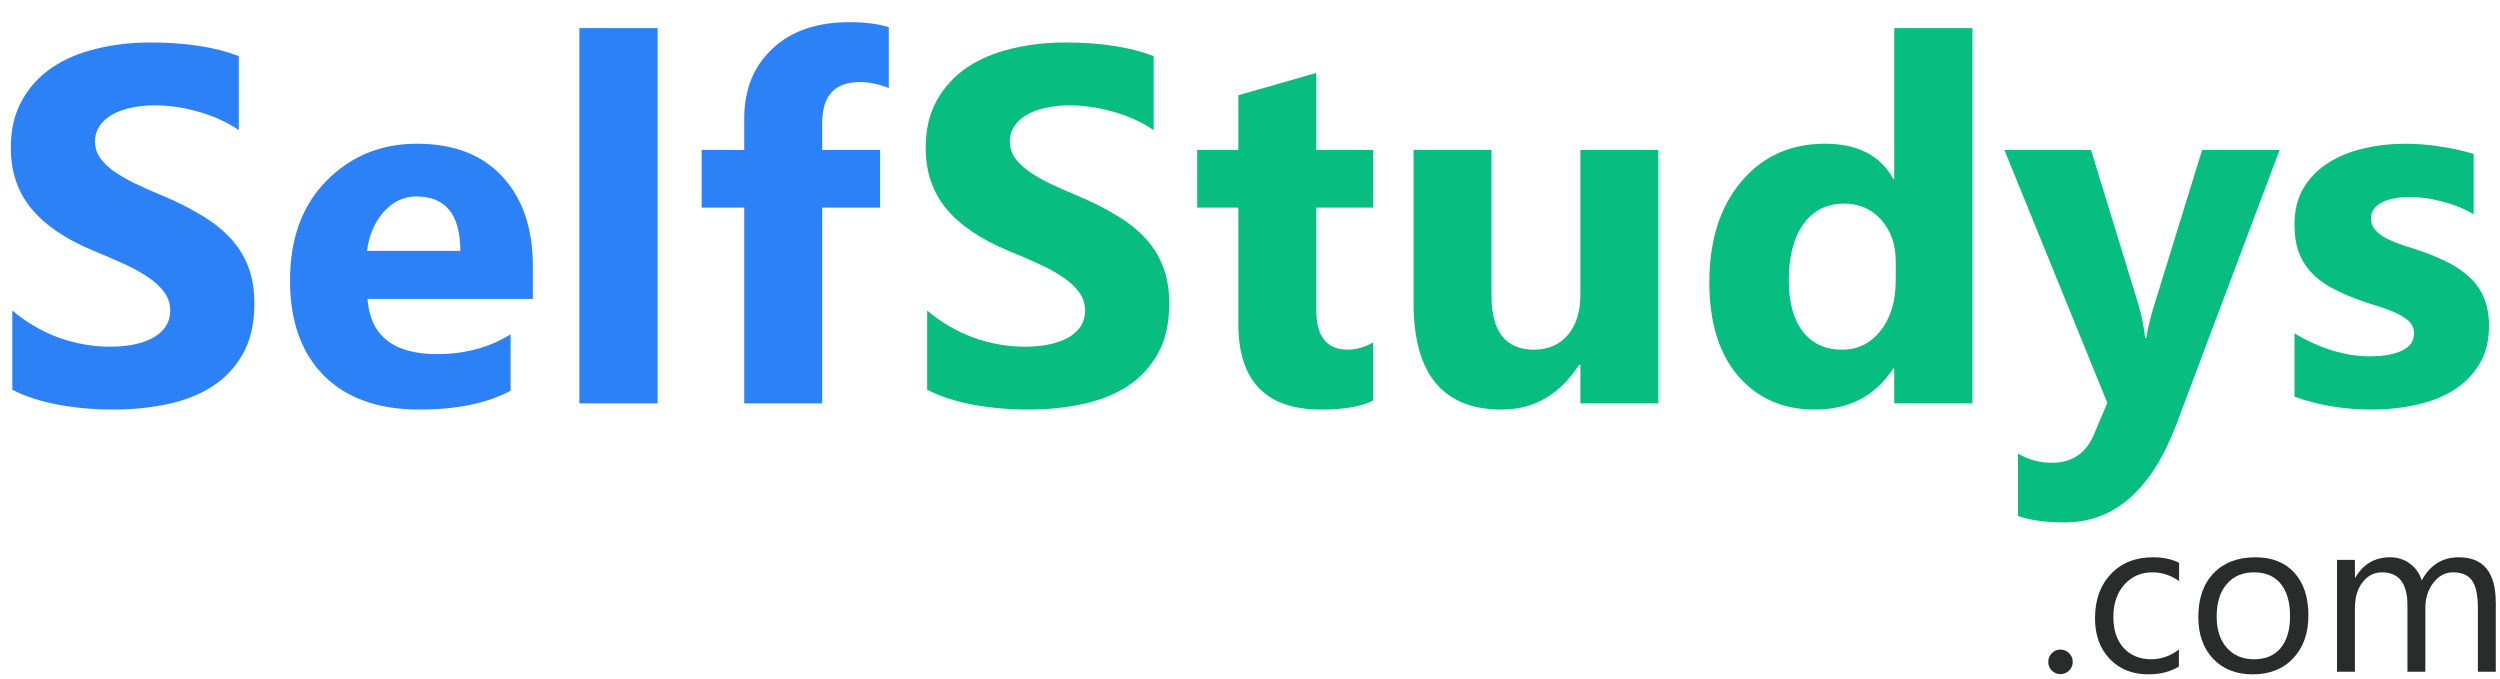 <svg width="92" height="25" viewBox="0 0 92 25" fill="none" xmlns="http://www.w3.org/2000/svg">
<path d="M0.453 14.343V11.428C0.981 11.871 1.555 12.205 2.175 12.43C2.794 12.649 3.42 12.758 4.051 12.758C4.421 12.758 4.743 12.725 5.017 12.658C5.296 12.591 5.527 12.5 5.709 12.384C5.897 12.263 6.037 12.123 6.128 11.966C6.219 11.802 6.264 11.626 6.264 11.437C6.264 11.182 6.192 10.954 6.046 10.754C5.9 10.554 5.7 10.368 5.445 10.198C5.196 10.028 4.898 9.864 4.552 9.707C4.206 9.549 3.832 9.388 3.432 9.224C2.411 8.799 1.649 8.28 1.145 7.666C0.647 7.053 0.398 6.312 0.398 5.444C0.398 4.764 0.535 4.181 0.808 3.695C1.082 3.203 1.452 2.799 1.92 2.483C2.393 2.168 2.94 1.937 3.559 1.791C4.179 1.639 4.834 1.563 5.527 1.563C6.207 1.563 6.808 1.606 7.33 1.691C7.859 1.77 8.344 1.894 8.788 2.064V4.788C8.569 4.636 8.329 4.502 8.068 4.387C7.813 4.272 7.549 4.178 7.276 4.105C7.002 4.026 6.729 3.968 6.456 3.932C6.189 3.895 5.934 3.877 5.691 3.877C5.357 3.877 5.053 3.91 4.78 3.977C4.506 4.038 4.276 4.126 4.087 4.241C3.899 4.357 3.753 4.496 3.65 4.66C3.547 4.818 3.495 4.997 3.495 5.198C3.495 5.416 3.553 5.614 3.668 5.79C3.784 5.96 3.948 6.124 4.16 6.282C4.373 6.433 4.631 6.585 4.935 6.737C5.238 6.883 5.581 7.035 5.964 7.193C6.486 7.411 6.954 7.645 7.367 7.894C7.786 8.137 8.144 8.413 8.441 8.723C8.739 9.033 8.967 9.388 9.125 9.789C9.283 10.183 9.361 10.645 9.361 11.173C9.361 11.902 9.222 12.515 8.942 13.013C8.669 13.505 8.296 13.906 7.822 14.215C7.348 14.519 6.796 14.738 6.164 14.871C5.539 15.005 4.877 15.072 4.179 15.072C3.462 15.072 2.779 15.011 2.129 14.889C1.485 14.768 0.927 14.586 0.453 14.343Z" fill="#2D81F7"/>
<path d="M19.609 11H13.524C13.621 12.354 14.475 13.031 16.084 13.031C17.11 13.031 18.012 12.788 18.789 12.303V14.379C17.927 14.841 16.806 15.072 15.428 15.072C13.922 15.072 12.753 14.656 11.921 13.824C11.089 12.986 10.673 11.82 10.673 10.326C10.673 8.777 11.123 7.551 12.021 6.646C12.92 5.741 14.025 5.289 15.337 5.289C16.697 5.289 17.748 5.693 18.488 6.5C19.235 7.308 19.609 8.404 19.609 9.789V11ZM16.94 9.233C16.94 7.897 16.399 7.229 15.319 7.229C14.857 7.229 14.456 7.42 14.116 7.803C13.782 8.185 13.579 8.662 13.506 9.233H16.94Z" fill="#2D81F7"/>
<path d="M24.2 14.844H21.321V1.035H24.2V14.844Z" fill="#2D81F7"/>
<path d="M32.707 3.239C32.337 3.094 31.982 3.021 31.642 3.021C30.718 3.021 30.257 3.522 30.257 4.524V5.517H32.388V7.639H30.257V14.844H27.388V7.639H25.821V5.517H27.388V4.36C27.388 3.297 27.734 2.441 28.426 1.791C29.118 1.141 30.06 0.816 31.25 0.816C31.833 0.816 32.319 0.877 32.707 0.999V3.239Z" fill="#2D81F7"/>
<path d="M34.12 14.343V11.428C34.648 11.872 35.222 12.206 35.841 12.43C36.461 12.649 37.086 12.758 37.718 12.758C38.088 12.758 38.41 12.725 38.683 12.658C38.963 12.591 39.193 12.5 39.376 12.385C39.564 12.263 39.703 12.124 39.795 11.966C39.886 11.802 39.931 11.626 39.931 11.437C39.931 11.182 39.858 10.955 39.713 10.754C39.567 10.554 39.367 10.369 39.111 10.199C38.862 10.028 38.565 9.865 38.219 9.707C37.873 9.549 37.499 9.388 37.098 9.224C36.078 8.799 35.316 8.28 34.812 7.666C34.314 7.053 34.065 6.312 34.065 5.444C34.065 4.764 34.202 4.181 34.475 3.695C34.748 3.203 35.119 2.799 35.586 2.483C36.06 2.168 36.606 1.937 37.226 1.791C37.845 1.639 38.501 1.563 39.193 1.563C39.873 1.563 40.475 1.606 40.997 1.691C41.525 1.77 42.011 1.894 42.454 2.064V4.788C42.236 4.636 41.996 4.503 41.735 4.387C41.48 4.272 41.216 4.178 40.942 4.105C40.669 4.026 40.396 3.968 40.123 3.932C39.855 3.895 39.6 3.877 39.357 3.877C39.023 3.877 38.72 3.91 38.447 3.977C38.173 4.038 37.943 4.126 37.754 4.241C37.566 4.357 37.42 4.496 37.317 4.66C37.214 4.818 37.162 4.997 37.162 5.198C37.162 5.416 37.22 5.614 37.335 5.79C37.451 5.96 37.615 6.124 37.827 6.282C38.04 6.434 38.298 6.585 38.601 6.737C38.905 6.883 39.248 7.035 39.631 7.193C40.153 7.411 40.62 7.645 41.033 7.894C41.452 8.137 41.811 8.413 42.108 8.723C42.406 9.033 42.633 9.388 42.791 9.789C42.949 10.183 43.028 10.645 43.028 11.173C43.028 11.902 42.889 12.515 42.609 13.013C42.336 13.505 41.962 13.906 41.489 14.216C41.015 14.519 40.463 14.738 39.831 14.871C39.206 15.005 38.544 15.072 37.845 15.072C37.129 15.072 36.446 15.011 35.796 14.89C35.152 14.768 34.593 14.586 34.12 14.343Z" fill="#08BD80"/>
<path d="M50.534 14.735C50.109 14.959 49.468 15.072 48.612 15.072C46.584 15.072 45.57 14.018 45.57 11.911V7.639H44.057V5.517H45.57V3.504L48.439 2.684V5.517H50.534V7.639H48.439V11.41C48.439 12.382 48.824 12.867 49.596 12.867C49.899 12.867 50.212 12.779 50.534 12.603V14.735Z" fill="#08BD80"/>
<path d="M61.027 14.844H58.158V13.423H58.112C57.402 14.522 56.452 15.072 55.261 15.072C53.099 15.072 52.019 13.763 52.019 11.146V5.517H54.888V10.891C54.888 12.209 55.41 12.867 56.455 12.867C56.971 12.867 57.384 12.688 57.693 12.33C58.003 11.966 58.158 11.474 58.158 10.854V5.517H61.027V14.844Z" fill="#08BD80"/>
<path d="M72.586 14.844H69.708V13.56H69.671C69.016 14.568 68.053 15.072 66.784 15.072C65.618 15.072 64.68 14.662 63.969 13.842C63.259 13.016 62.904 11.866 62.904 10.39C62.904 8.847 63.295 7.612 64.079 6.683C64.862 5.753 65.888 5.289 67.157 5.289C68.36 5.289 69.198 5.72 69.671 6.582H69.708V1.035H72.586V14.844ZM69.763 10.308V9.607C69.763 8.999 69.586 8.495 69.234 8.094C68.882 7.694 68.424 7.493 67.859 7.493C67.221 7.493 66.723 7.745 66.365 8.249C66.007 8.747 65.828 9.433 65.828 10.308C65.828 11.128 66.001 11.759 66.347 12.203C66.693 12.646 67.172 12.867 67.786 12.867C68.369 12.867 68.843 12.634 69.207 12.166C69.577 11.698 69.763 11.079 69.763 10.308Z" fill="#08BD80"/>
<path d="M83.89 5.517L80.101 15.591C79.19 18.014 77.818 19.225 75.984 19.225C75.285 19.225 74.712 19.146 74.262 18.988V16.693C74.645 16.918 75.061 17.03 75.51 17.03C76.251 17.03 76.767 16.681 77.059 15.983L77.55 14.826L73.761 5.517H76.949L78.689 11.191C78.798 11.544 78.883 11.96 78.944 12.439H78.981C79.035 12.087 79.135 11.677 79.281 11.21L81.039 5.517H83.89Z" fill="#08BD80"/>
<path d="M84.437 14.598V12.266C84.91 12.552 85.381 12.764 85.849 12.904C86.322 13.044 86.769 13.113 87.188 13.113C87.698 13.113 88.098 13.044 88.39 12.904C88.687 12.764 88.836 12.552 88.836 12.266C88.836 12.084 88.769 11.932 88.636 11.811C88.502 11.689 88.329 11.583 88.117 11.492C87.91 11.401 87.682 11.319 87.433 11.246C87.184 11.173 86.945 11.091 86.714 11C86.344 10.861 86.016 10.712 85.73 10.554C85.451 10.39 85.214 10.202 85.02 9.989C84.831 9.777 84.686 9.531 84.582 9.251C84.485 8.972 84.437 8.641 84.437 8.258C84.437 7.736 84.549 7.287 84.774 6.91C85.004 6.534 85.308 6.227 85.685 5.99C86.067 5.747 86.501 5.571 86.987 5.462C87.479 5.347 87.989 5.289 88.517 5.289C88.93 5.289 89.349 5.322 89.774 5.389C90.2 5.45 90.618 5.541 91.031 5.662V7.885C90.667 7.672 90.275 7.515 89.856 7.411C89.444 7.302 89.037 7.247 88.636 7.247C88.448 7.247 88.268 7.266 88.098 7.302C87.934 7.332 87.789 7.381 87.661 7.448C87.534 7.508 87.433 7.59 87.361 7.694C87.288 7.791 87.251 7.903 87.251 8.031C87.251 8.201 87.306 8.346 87.415 8.468C87.525 8.589 87.667 8.696 87.843 8.787C88.019 8.872 88.214 8.951 88.426 9.024C88.645 9.09 88.861 9.16 89.073 9.233C89.456 9.367 89.802 9.512 90.112 9.67C90.421 9.828 90.685 10.013 90.904 10.226C91.129 10.438 91.299 10.687 91.414 10.973C91.535 11.258 91.596 11.598 91.596 11.993C91.596 12.546 91.475 13.019 91.232 13.414C90.995 13.803 90.676 14.121 90.275 14.37C89.881 14.613 89.422 14.789 88.9 14.899C88.384 15.014 87.846 15.072 87.288 15.072C86.261 15.072 85.311 14.914 84.437 14.598Z" fill="#08BD80"/>
<path d="M75.823 24.808C75.699 24.808 75.594 24.764 75.505 24.675C75.419 24.587 75.376 24.481 75.376 24.358C75.376 24.234 75.419 24.128 75.505 24.04C75.594 23.949 75.699 23.904 75.823 23.904C75.948 23.904 76.056 23.949 76.144 24.04C76.232 24.128 76.277 24.234 76.277 24.358C76.277 24.481 76.232 24.587 76.144 24.675C76.056 24.764 75.948 24.808 75.823 24.808Z" fill="#2A2B2B"/>
<path d="M80.183 24.53C79.867 24.721 79.492 24.816 79.058 24.816C78.471 24.816 77.997 24.625 77.635 24.245C77.276 23.862 77.096 23.366 77.096 22.758C77.096 22.08 77.291 21.537 77.679 21.127C78.068 20.714 78.586 20.508 79.234 20.508C79.596 20.508 79.915 20.575 80.191 20.709V21.384C79.885 21.169 79.558 21.062 79.21 21.062C78.79 21.062 78.444 21.214 78.173 21.517C77.906 21.817 77.772 22.212 77.772 22.702C77.772 23.184 77.897 23.565 78.149 23.843C78.404 24.122 78.744 24.261 79.17 24.261C79.529 24.261 79.867 24.142 80.183 23.904V24.53Z" fill="#2A2B2B"/>
<path d="M82.899 24.816C82.291 24.816 81.805 24.624 81.441 24.241C81.079 23.855 80.898 23.345 80.898 22.71C80.898 22.019 81.087 21.479 81.465 21.09C81.842 20.702 82.353 20.508 82.996 20.508C83.609 20.508 84.087 20.697 84.43 21.074C84.776 21.452 84.949 21.976 84.949 22.646C84.949 23.302 84.763 23.828 84.39 24.225C84.02 24.619 83.523 24.816 82.899 24.816ZM82.948 21.062C82.524 21.062 82.189 21.207 81.943 21.496C81.696 21.783 81.573 22.18 81.573 22.686C81.573 23.174 81.698 23.558 81.947 23.839C82.196 24.12 82.529 24.261 82.948 24.261C83.373 24.261 83.7 24.123 83.928 23.847C84.158 23.571 84.274 23.179 84.274 22.67C84.274 22.155 84.158 21.759 83.928 21.48C83.7 21.202 83.373 21.062 82.948 21.062Z" fill="#2A2B2B"/>
<path d="M91.845 24.719H91.186V22.356C91.186 21.901 91.115 21.571 90.973 21.368C90.833 21.164 90.597 21.062 90.265 21.062C89.984 21.062 89.744 21.191 89.546 21.448C89.35 21.705 89.253 22.013 89.253 22.372V24.719H88.594V22.276C88.594 21.467 88.281 21.062 87.657 21.062C87.368 21.062 87.129 21.184 86.942 21.428C86.754 21.669 86.661 21.984 86.661 22.372V24.719H86.002V20.604H86.661V21.255H86.677C86.969 20.757 87.395 20.508 87.955 20.508C88.236 20.508 88.481 20.587 88.69 20.745C88.899 20.9 89.042 21.105 89.12 21.36C89.425 20.792 89.881 20.508 90.486 20.508C91.392 20.508 91.845 21.066 91.845 22.184V24.719Z" fill="#2A2B2B"/>
</svg>
